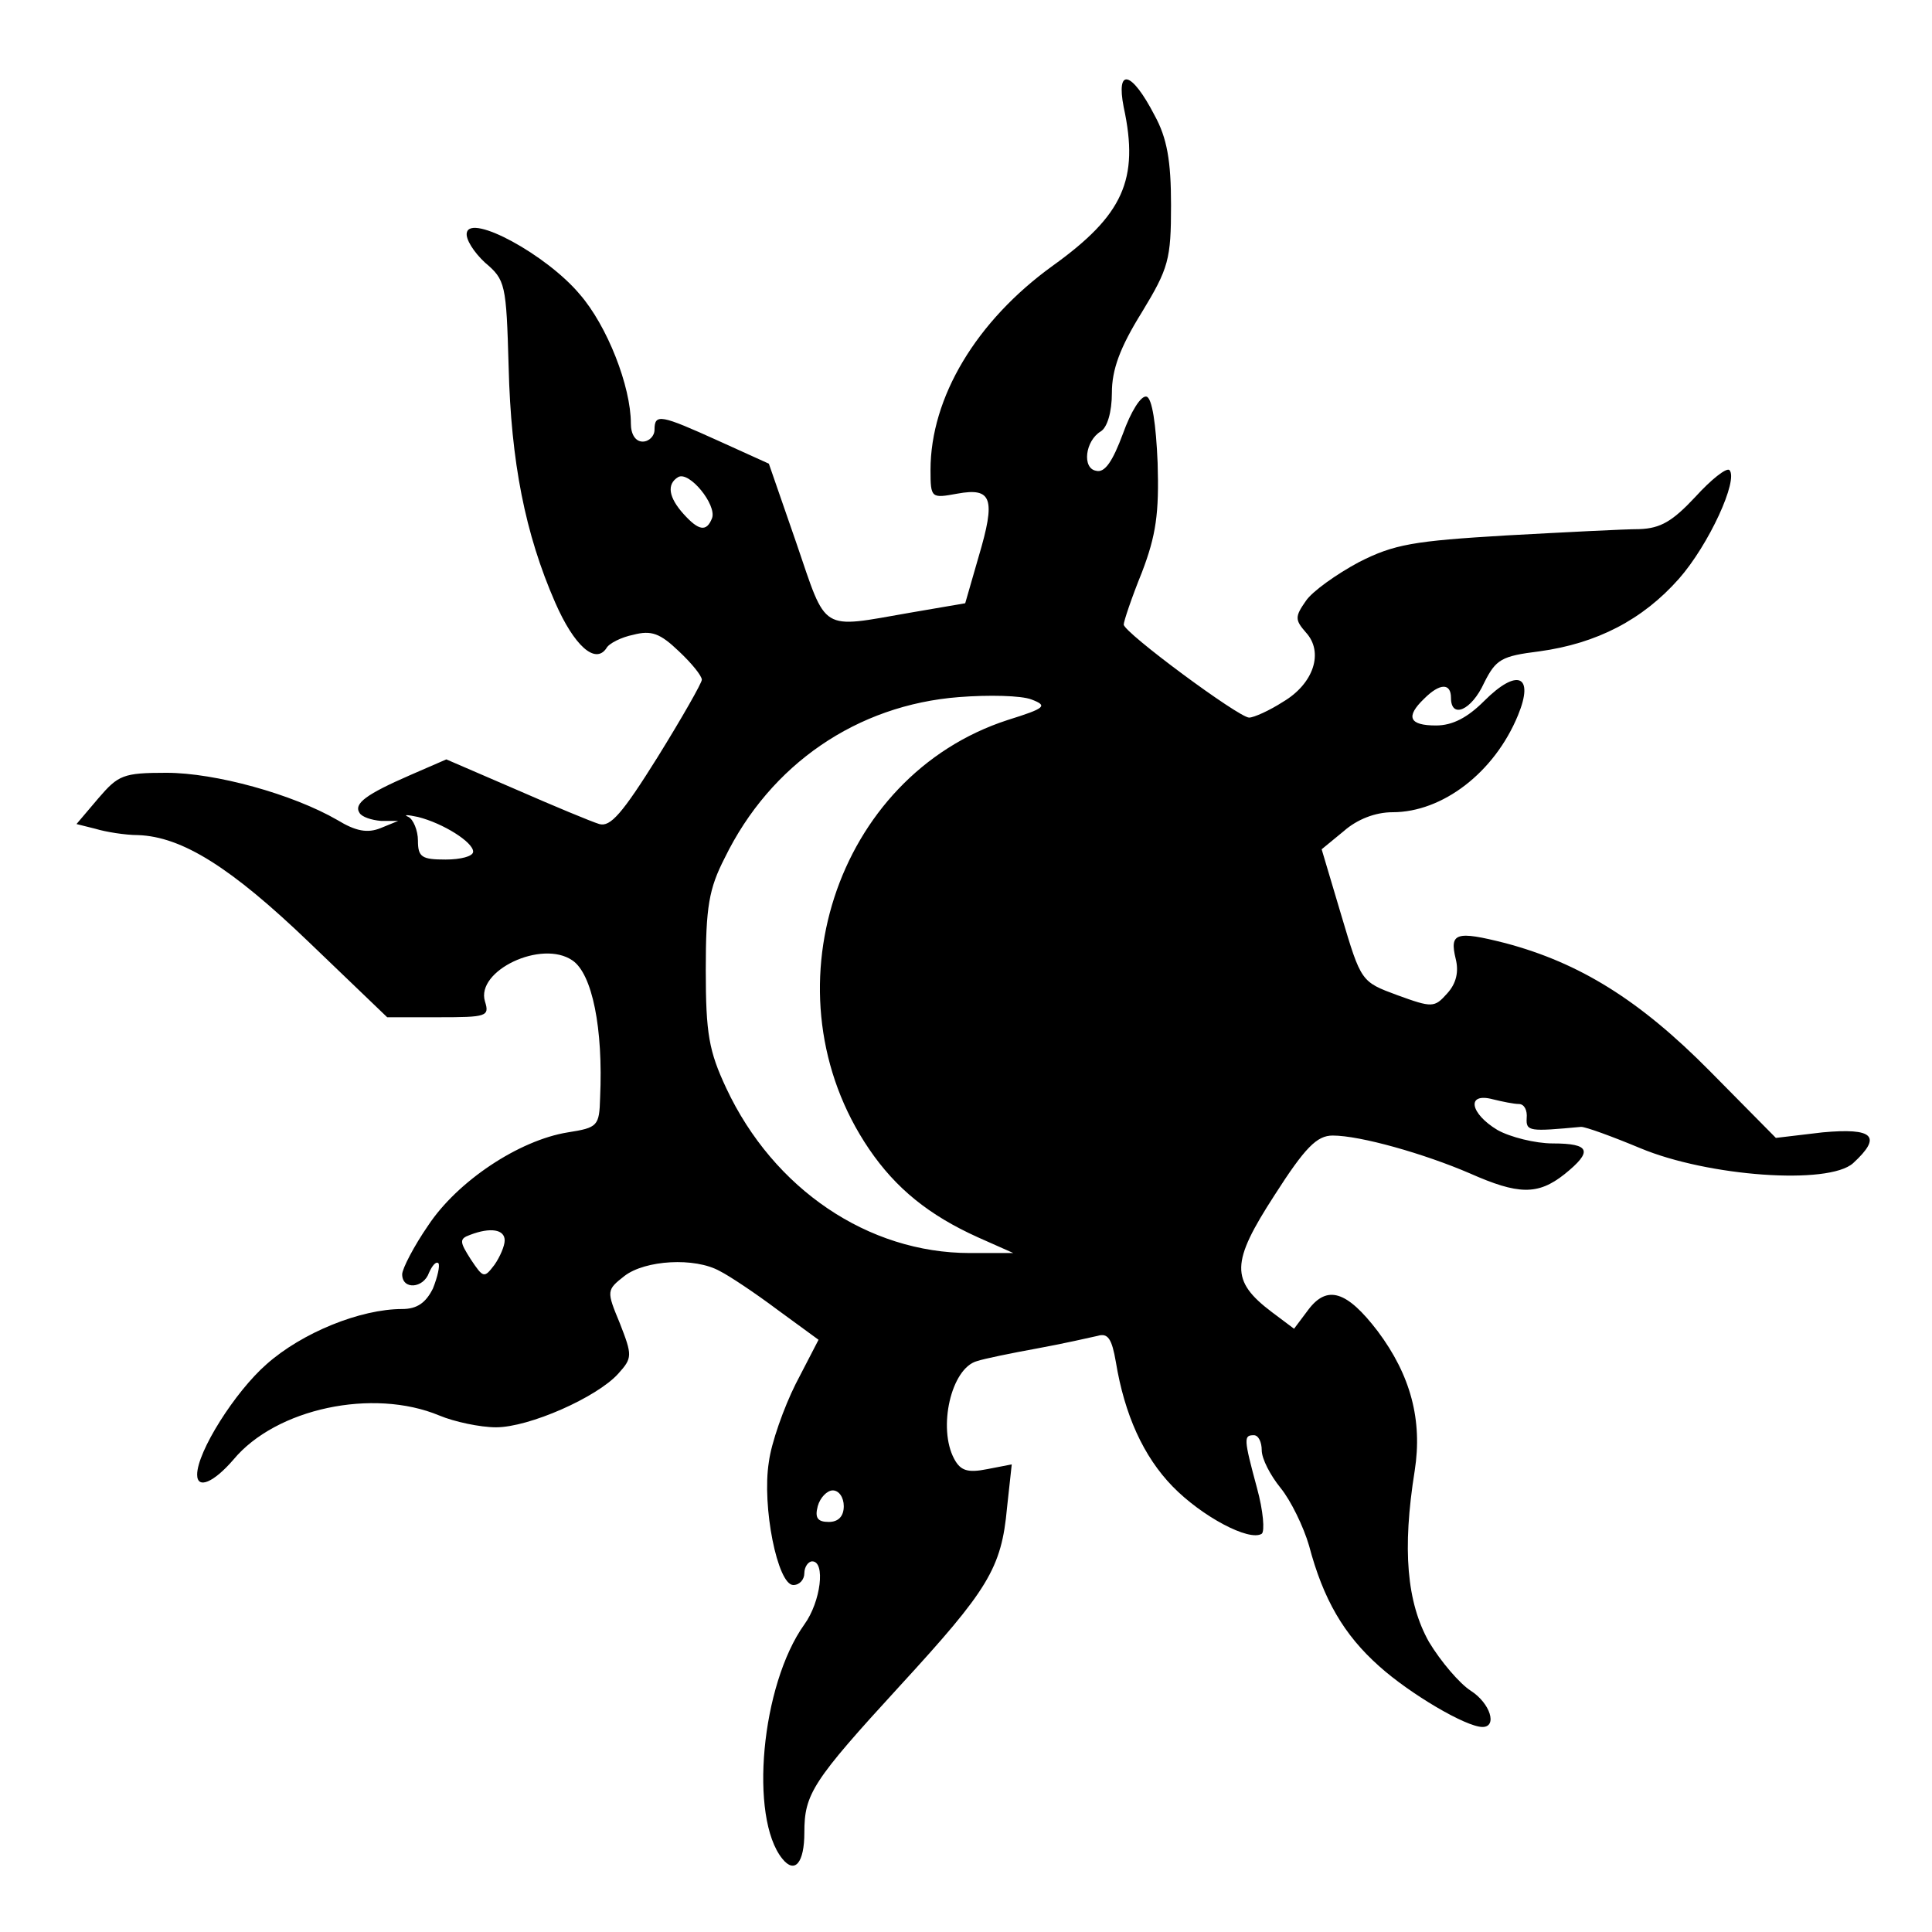 <!DOCTYPE svg PUBLIC "-//W3C//DTD SVG 20010904//EN" "http://www.w3.org/TR/2001/REC-SVG-20010904/DTD/svg10.dtd">
<svg version="1.0" xmlns="http://www.w3.org/2000/svg" width="245px" height="245px" viewBox="0 0 2450 2450" preserveAspectRatio="xMidYMid meet">
<g id="layer1" fill="#fff" fill-opacity="0" stroke="none">
 <path d="M1138 1576 c-101 -36 -172 -100 -217 -196 -22 -47 -26 -69 -26 -150 0 -80 4 -103 24 -142 58 -119 168 -194 297 -204 38 -3 79 -2 92 3 21 8 18 11 -30 26 -219 71 -309 348 -176 544 34 50 76 84 138 112 l45 20 -55 0 c-30 0 -71 -6 -92 -13z"/>
 </g>
<g id="layer2" fill="#000" stroke="none">
 <path d="M992 2357 c-42 -52 -27 -220 28 -297 21 -29 27 -80 10 -80 -5 0 -10 7 -10 15 0 8 -6 15 -14 15 -20 0 -40 -100 -31 -156 3 -24 19 -69 34 -99 l29 -56 -52 -38 c-28 -21 -61 -43 -73 -49 -32 -18 -95 -14 -121 6 -23 18 -23 19 -6 60 16 41 16 44 -2 64 -27 30 -113 68 -155 68 -20 0 -53 -7 -72 -15 -84 -35 -207 -9 -261 56 -25 29 -46 38 -46 19 0 -29 48 -105 88 -140 45 -40 119 -70 172 -70 19 0 30 -8 39 -26 6 -15 9 -29 7 -32 -3 -3 -8 3 -12 12 -7 20 -34 22 -34 2 0 -7 15 -36 33 -62 37 -56 115 -108 177 -118 38 -6 40 -8 41 -44 4 -88 -10 -157 -35 -174 -39 -27 -123 13 -111 52 6 19 2 20 -59 20 l-65 0 -99 -95 c-99 -95 -161 -134 -217 -136 -16 0 -41 -4 -54 -8 l-24 -6 28 -33 c25 -29 31 -32 86 -32 62 0 160 27 217 60 23 14 38 17 55 10 l22 -9 -22 0 c-12 -1 -24 -5 -27 -10 -8 -12 9 -24 64 -48 l46 -20 88 38 c48 21 96 41 106 44 14 4 29 -13 74 -85 31 -50 56 -94 56 -98 0 -5 -13 -21 -29 -36 -24 -23 -35 -27 -58 -21 -15 3 -31 11 -34 17 -14 21 -41 -3 -65 -58 -38 -87 -56 -178 -59 -299 -3 -105 -4 -110 -30 -132 -14 -13 -25 -30 -23 -38 5 -24 101 28 143 78 35 40 65 117 65 164 0 14 6 23 15 23 8 0 15 -7 15 -15 0 -21 8 -19 81 14 l64 29 35 101 c39 114 29 108 144 88 l70 -12 17 -59 c22 -74 17 -88 -27 -80 -33 6 -34 6 -34 -30 0 -92 58 -189 155 -259 89 -64 110 -109 90 -201 -10 -51 10 -46 39 10 16 29 21 58 21 114 0 69 -3 80 -37 136 -28 45 -38 73 -38 102 0 25 -6 44 -14 49 -20 12 -24 47 -6 50 11 3 21 -12 34 -47 10 -28 23 -49 30 -47 7 2 12 35 14 84 2 64 -2 92 -20 139 -13 32 -23 62 -23 66 0 10 146 118 159 118 6 0 26 -9 43 -20 39 -23 52 -63 29 -88 -14 -16 -14 -20 0 -40 8 -12 39 -34 67 -49 45 -23 70 -27 187 -34 74 -4 150 -8 169 -8 27 -1 42 -10 71 -41 20 -22 39 -37 43 -34 12 12 -26 95 -64 138 -46 52 -104 82 -177 92 -48 6 -55 10 -70 40 -16 35 -42 46 -42 19 0 -19 -14 -19 -34 1 -24 23 -19 34 15 34 21 0 40 -10 61 -31 42 -42 64 -33 43 18 -30 73 -96 123 -159 123 -22 0 -45 9 -62 24 l-28 23 25 84 c25 84 25 84 71 101 44 16 47 16 63 -2 12 -13 15 -28 11 -44 -8 -33 0 -36 63 -20 94 25 170 72 259 162 l84 85 59 -7 c65 -6 76 5 39 39 -31 28 -184 17 -270 -19 -36 -15 -69 -27 -75 -27 -65 6 -70 6 -69 -11 1 -10 -3 -18 -10 -18 -6 0 -21 -3 -33 -6 -34 -9 -29 18 6 39 16 9 48 17 70 17 48 0 51 10 15 39 -34 27 -59 26 -120 -1 -58 -25 -139 -48 -174 -48 -20 0 -35 15 -74 76 -55 85 -56 108 -3 148 l28 21 18 -24 c24 -32 49 -24 88 27 42 56 57 113 47 177 -16 100 -10 167 18 217 15 25 39 53 53 62 25 16 34 46 15 46 -21 0 -92 -42 -131 -77 -45 -40 -71 -85 -89 -153 -7 -24 -23 -57 -36 -73 -13 -16 -24 -37 -24 -48 0 -10 -4 -19 -10 -19 -13 0 -13 4 4 67 8 29 10 55 6 58 -16 10 -76 -22 -113 -60 -37 -38 -61 -91 -72 -158 -5 -29 -10 -37 -23 -33 -9 2 -44 10 -77 16 -33 6 -67 13 -76 16 -33 9 -50 85 -29 124 8 15 17 18 42 13 l31 -6 -6 55 c-7 77 -24 104 -136 226 -111 121 -121 137 -121 186 0 38 -12 53 -28 33z m78 -447 c0 -11 -6 -20 -14 -20 -7 0 -16 9 -19 20 -4 15 0 20 14 20 12 0 19 -7 19 -20z m-430 -337 c0 -14 -18 -17 -44 -7 -14 5 -13 9 1 31 16 24 17 24 30 7 7 -10 13 -24 13 -31z m600 -4 c-62 -28 -104 -62 -138 -112 -133 -196 -43 -473 176 -544 48 -15 51 -18 30 -26 -13 -5 -54 -6 -92 -3 -129 10 -239 85 -297 204 -20 39 -24 62 -24 142 0 81 4 103 26 150 60 128 180 209 309 209 l55 0 -45 -20z m-640 -489 c0 -12 -38 -36 -70 -44 -14 -3 -19 -3 -12 0 6 3 12 17 12 30 0 21 5 24 35 24 19 0 35 -4 35 -10z m303 -423 c6 -17 -29 -60 -43 -52 -15 9 -12 26 7 47 19 21 29 23 36 5z"/>
 </g>

</svg>
